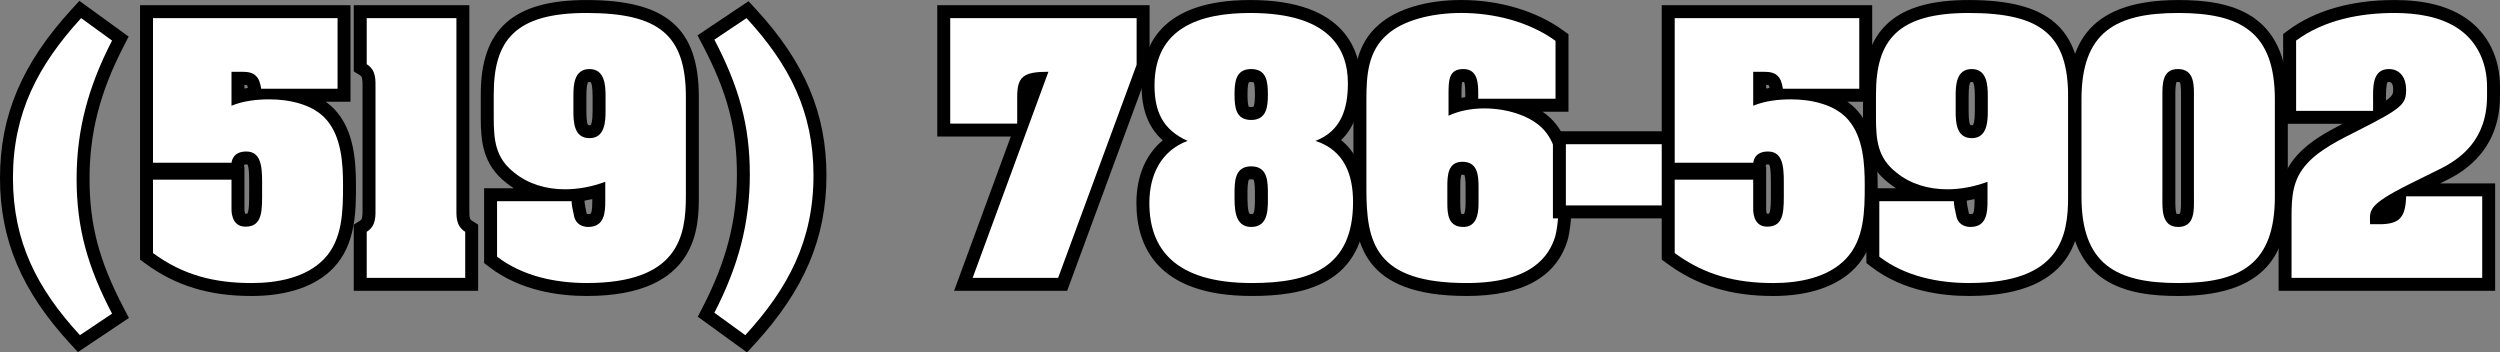 <?xml version="1.0" encoding="utf-8"?>
<!DOCTYPE svg PUBLIC "-//W3C//DTD SVG 1.1//EN" "http://www.w3.org/Graphics/SVG/1.1/DTD/svg11.dtd">
<svg version="1.1" id="Layer_1" xmlns="http://www.w3.org/2000/svg" xmlns:xlink="http://www.w3.org/1999/xlink" x="0px" y="0px"
	 width="193.068px" height="27.216px" viewBox="0 0 193.068 27.216" enable-background="new 0 0 193.068 27.216"
	 xml:space="preserve">
<rect x="0" y="0" width="193.068" height="27.216" fill="#808080" stroke="none"/>
<g>
	<g>
		<path fill="#FFFFFF" d="M5.805,26.222C2.086,22.187,0.5,18.453,0.5,13.735c0-4.69,1.665-8.599,5.398-12.673l0.301-0.329
			l3.096,2.246L9.098,3.361c-1.855,3.592-2.683,6.813-2.683,10.444c0,3.591,0.777,6.542,2.681,10.185l0.208,0.397l-3.209,2.149
			L5.805,26.222z"/>
		<path d="M6.267,1.4l2.387,1.732c-1.826,3.535-2.738,6.882-2.738,10.673c0,3.839,0.866,6.835,2.738,10.417l-2.481,1.662
			C2.873,22.302,1,18.674,1,13.735C1,8.726,2.943,5.028,6.267,1.4 M6.132,0.067L5.529,0.725C1.705,4.898,0,8.911,0,13.735
			c0,4.79,1.677,8.745,5.438,12.826l0.581,0.63l0.711-0.477l2.481-1.662l0.745-0.5L9.54,23.758
			c-1.889-3.612-2.625-6.403-2.625-9.953c0-3.547,0.81-6.697,2.627-10.214l0.394-0.764L9.241,2.322L6.854,0.59L6.132,0.067
			L6.132,0.067z"/>
	</g>
	<g>
		<path fill="#FFFFFF" d="M19.422,22.357c-3.201,0-5.639-0.745-7.904-2.415l-0.203-0.15v-6.417h7.062v2.747
			c-0.003,0.337,0.078,0.621,0.211,0.757c0.053,0.053,0.148,0.125,0.365,0.125c0.352,0,0.465-0.114,0.503-0.152
			c0.291-0.292,0.288-1.144,0.285-1.967v-0.537c0.003-0.754,0.008-1.693-0.312-2.014c-0.057-0.058-0.162-0.135-0.405-0.135
			c-0.567,0-0.618,0.273-0.646,0.42l-0.076,0.408l-0.425,0.038h-6.562V0.9H26.57v6.454h-3.944c1.031,0.211,2.196,0.657,2.983,1.588
			c1.218,1.416,1.382,3.514,1.382,5.378c0,1.935,0,4.342-1.589,6.009C24.139,21.656,22.071,22.357,19.422,22.357z M18.378,7.466
			c0.414-0.115,0.86-0.196,1.343-0.244l-0.044-0.295c-0.056-0.373-0.139-0.598-0.261-0.708c-0.124-0.123-0.352-0.176-0.696-0.176
			h-0.342V7.466z"/>
		<path d="M26.07,1.4v5.454h-5.899c-0.07-0.468-0.187-0.796-0.421-1.006c-0.211-0.211-0.539-0.305-1.03-0.305h-0.842v2.622
			c0.913-0.375,1.942-0.492,2.926-0.492c1.521,0,3.394,0.375,4.424,1.592c1.147,1.334,1.264,3.371,1.264,5.056
			c0,1.943-0.023,4.167-1.451,5.665c-1.405,1.475-3.652,1.873-5.618,1.873c-2.855,0-5.29-0.608-7.607-2.317v-5.665h6.062v2.247
			c0,0.094-0.047,1.381,1.077,1.381c1.381,0,1.287-1.334,1.287-2.903c0-1.334,0.094-2.902-1.217-2.902
			c-1.124,0-1.124,0.866-1.147,0.866h-6.062V1.4H26.07 M27.07,0.4h-1H11.815h-1v1v11.165v1v0.311v5.665v0.505l0.406,0.3
			c2.325,1.714,4.93,2.513,8.201,2.513c2.789,0,4.982-0.755,6.342-2.183c1.727-1.812,1.727-4.438,1.727-6.354
			c0-1.957-0.179-4.164-1.506-5.708c-0.25-0.295-0.533-0.546-0.835-0.759h0.919h1v-1V1.4V0.4L27.07,0.4z M18.878,6.837v-0.29
			c0.149,0.011,0.2,0.034,0.203,0.035c-0.005,0.001,0.026,0.047,0.063,0.209C19.054,6.806,18.965,6.821,18.878,6.837L18.878,6.837z
			 M18.871,12.712c0.03-0.007,0.08-0.014,0.154-0.014c0.058,0,0.082,0.008,0.082,0.008c0.142,0.182,0.138,1.129,0.136,1.639
			l-0.001,0.256l0,0.285c0.002,0.528,0.005,1.407-0.137,1.609c-0.001,0-0.002,0-0.004,0c-0.014,0-0.062,0.009-0.146,0.009
			c-0.008,0-0.015,0-0.021,0c-0.025-0.058-0.058-0.184-0.056-0.359v-2.269v-1h-0.039L18.871,12.712L18.871,12.712z"/>
	</g>
	<g>
		<path fill="#FFFFFF" d="M27.819,21.959v-4.334l0.235-0.147c0.433-0.271,0.45-0.653,0.445-1.361V6.742
			c0.005-0.708-0.012-1.09-0.445-1.361l-0.235-0.147V0.9h7.929l-0.001,15.217c-0.005,0.708,0.012,1.09,0.445,1.361l0.235,0.147
			v4.334H27.819z"/>
		<path d="M35.248,1.4v14.536c0,0.749-0.07,1.498,0.679,1.966v3.558h-7.607v-3.558c0.749-0.468,0.679-1.217,0.679-1.966V6.924
			c0-0.749,0.07-1.498-0.679-1.966V1.4H35.248 M36.248,0.4h-1h-6.929h-1v1v3.558v0.554l0.47,0.294
			c0.172,0.107,0.215,0.213,0.21,0.933l-0.001,0.185v9.012l0.001,0.185c0.005,0.72-0.038,0.826-0.21,0.933l-0.47,0.294v0.554v3.558
			v1h1h7.607h1v-1v-3.558v-0.554l-0.47-0.294c-0.172-0.107-0.215-0.213-0.21-0.933l0.001-0.185V1.4V0.4L36.248,0.4z"/>
	</g>
	<g>
		<path fill="#FFFFFF" d="M45.313,22.357c-2.033,0-4.939-0.372-7.233-2.141l-0.195-0.15v-5.029h4.61
			c-1.18-0.172-2.233-0.617-3.091-1.312c-1.642-1.277-1.776-2.872-1.776-4.672V7.275c0-4.811,2.22-6.773,7.662-6.773
			c5.885,0,8.178,1.958,8.178,6.983v7.654C53.468,18.709,52.499,22.357,45.313,22.357z M44.643,15.538
			c0,0.229,0.067,0.559,0.198,1.127c0.042,0.155,0.184,0.362,0.589,0.362c0.629,0,0.811-0.339,0.811-1.513v-0.782
			c-0.53,0.155-1.067,0.265-1.599,0.327V15.538z M45.524,5.832c-0.554,0-0.741,0.399-0.741,1.583v1.17
			c0,1.184,0.187,1.583,0.741,1.583c0.458,0,0.741-0.265,0.741-1.583v-1.17C46.265,6.097,45.982,5.832,45.524,5.832z"/>
		<path d="M45.29,1.002c5.618,0,7.678,1.708,7.678,6.483v7.654c0,3.09-0.562,6.718-7.654,6.718c-2.434,0-4.985-0.539-6.928-2.037
			v-4.283h5.758c0,0.281,0.07,0.632,0.211,1.24c0.07,0.258,0.328,0.749,1.077,0.749c1.264,0,1.311-1.146,1.311-2.013V14.04
			c-1.018,0.378-2.08,0.579-3.105,0.579c-1.453,0-2.833-0.403-3.917-1.281c-1.475-1.147-1.591-2.528-1.591-4.284V7.275
			C38.128,3.108,39.79,1.002,45.29,1.002 M45.524,10.669c1.194,0,1.241-1.288,1.241-2.083v-1.17c0-0.796-0.047-2.083-1.241-2.083
			c-1.217,0-1.241,1.288-1.241,2.083v1.17C44.284,9.381,44.307,10.669,45.524,10.669 M45.29,0.002c-5.645,0-8.162,2.243-8.162,7.273
			v1.779c0,1.863,0.151,3.653,1.978,5.073c0.182,0.147,0.372,0.284,0.571,0.411h-1.291h-1v1v4.283v0.492l0.389,0.3
			c2.406,1.855,5.428,2.245,7.539,2.245c8.654,0,8.654-5.408,8.654-7.718V7.485C53.968,2.17,51.454,0.002,45.29,0.002L45.29,0.002z
			 M45.429,6.338c0.008,0,0.039-0.006,0.095-0.006c0.069,0,0.095,0.011,0.096,0.011c0.035,0.04,0.145,0.241,0.145,1.073v1.17
			c0,0.815-0.106,1.025-0.155,1.078c0,0-0.001,0-0.002,0c-0.007,0-0.035,0.005-0.084,0.005c-0.078,0-0.107-0.012-0.107-0.012
			c-0.054-0.062-0.133-0.307-0.133-1.071v-1.17c0-0.754,0.078-1.002,0.144-1.077C45.428,6.338,45.428,6.338,45.429,6.338
			L45.429,6.338z M45.143,15.494c0.2-0.033,0.399-0.071,0.599-0.116v0.137c0,0.705-0.07,0.928-0.13,0.99l0,0
			c-0.002,0-0.051,0.023-0.181,0.023c-0.073,0-0.111-0.011-0.12-0.016c-0.1-0.466-0.168-0.795-0.168-0.974V15.494L45.143,15.494z"/>
	</g>
	<g>
		<path fill="#FFFFFF" d="M54.528,24.304l0.197-0.382c1.855-3.592,2.683-6.813,2.683-10.444c0-3.591-0.777-6.542-2.681-10.185
			l-0.208-0.397l3.209-2.149l0.29,0.315c3.719,4.035,5.305,7.77,5.305,12.487c0,4.69-1.665,8.599-5.398,12.673l-0.301,0.329
			L54.528,24.304z"/>
		<path d="M57.651,1.4c3.3,3.581,5.173,7.209,5.173,12.148c0,5.009-1.943,8.708-5.267,12.335l-2.387-1.732
			c1.826-3.535,2.738-6.882,2.738-10.674c0-3.838-0.866-6.834-2.738-10.416L57.651,1.4 M57.806,0.092l-0.711,0.477L54.613,2.23
			l-0.745,0.5l0.416,0.795c1.889,3.612,2.625,6.403,2.625,9.953c0,3.547-0.81,6.698-2.627,10.215l-0.394,0.764l0.695,0.505
			l2.387,1.732l0.722,0.523l0.603-0.658c3.824-4.174,5.529-8.187,5.529-13.011c0-4.79-1.677-8.745-5.438-12.826L57.806,0.092
			L57.806,0.092z"/>
	</g>
	<g>
		<path fill="#FFFFFF" d="M74.398,21.959l4.38-11.914h-5.896V0.9h15.396v4.194l-6.214,16.866H74.398z M80.241,6.065
			c-1.132,0.088-1.186,0.451-1.186,1.42v1.807L80.241,6.065z"/>
		<path d="M87.778,1.4v3.604l-6.062,16.455h-6.601l5.852-15.917c-1.943,0-2.411,0.375-2.411,1.943v2.06h-5.173V1.4H87.778
			 M88.778,0.4h-1H73.382h-1v1v8.146v1h1h4.679l-3.885,10.569l-0.495,1.345h1.433h6.601h0.697l0.241-0.654L88.716,5.35l0.062-0.167
			V5.004V1.4V0.4L88.778,0.4z"/>
	</g>
	<g>
		<path fill="#FFFFFF" d="M96.674,22.357c-6.952,0-8.412-3.632-8.412-6.68c0-2.168,0.851-3.875,2.37-4.822
			c-1.356-0.908-1.972-2.258-1.972-4.259c0-4.044,2.657-6.094,7.897-6.094c6.643,0,8.037,3.225,8.037,5.93
			c0,2.098-0.61,3.552-1.858,4.412c1.498,0.876,2.256,2.474,2.256,4.764C104.992,21.59,100.546,22.357,96.674,22.357z
			 M96.627,13.346c-0.421,0-0.568,0.158-0.66,0.396c-0.127,0.329-0.127,0.809-0.127,1.232v0.146
			c-0.001,0.567-0.002,1.424,0.323,1.75c0.067,0.067,0.188,0.157,0.464,0.157c0.34,0,0.461-0.123,0.501-0.163
			c0.298-0.301,0.292-1.066,0.288-1.625l-0.001-0.216c0-0.472,0-0.952-0.127-1.281C97.196,13.504,97.048,13.346,96.627,13.346z
			 M96.627,5.832c-0.555,0-0.787,0.204-0.787,1.466s0.232,1.466,0.787,1.466c0.544,0,0.788-0.212,0.788-1.466
			C97.415,6.036,97.183,5.832,96.627,5.832z"/>
		<path d="M96.557,1.002c5.992,0,7.537,2.668,7.537,5.43c0,1.99-0.538,3.698-2.504,4.447c2.224,0.726,2.902,2.598,2.902,4.729
			c0,5.079-3.324,6.25-7.818,6.25c-6.016,0-7.912-2.715-7.912-6.18c0-2.153,0.89-4.026,2.949-4.798
			c-1.919-0.866-2.551-2.271-2.551-4.283C89.16,2.125,92.695,1.002,96.557,1.002 M96.627,9.265c1.217,0,1.288-1.077,1.288-1.966
			c0-0.983-0.094-1.966-1.288-1.966c-1.193,0-1.287,0.983-1.287,1.966C95.34,8.281,95.434,9.265,96.627,9.265 M96.627,17.527
			c1.405,0,1.288-1.521,1.288-2.504c0-0.936,0.023-2.177-1.288-2.177c-1.311,0-1.287,1.241-1.287,2.177
			C95.34,16.006,95.293,17.527,96.627,17.527 M96.557,0.002c-6.94,0-8.397,3.586-8.397,6.594c0,1.873,0.526,3.256,1.636,4.243
			c-1.31,1.082-2.034,2.768-2.034,4.838c0,3.275,1.546,7.18,8.912,7.18c3.785,0,8.818-0.751,8.818-7.25
			c0-2.476-0.863-3.933-1.923-4.789c1.023-0.972,1.525-2.422,1.525-4.387C105.094,4.031,103.985,0.002,96.557,0.002L96.557,0.002z
			 M96.456,6.347c0.01,0,0.062-0.015,0.171-0.015c0.138,0,0.186,0.024,0.187,0.024c0.028,0.042,0.101,0.239,0.101,0.942
			c0,0.705-0.078,0.898-0.124,0.951c0,0,0,0,0,0c-0.006,0-0.06,0.016-0.164,0.016c-0.138,0-0.186-0.024-0.186-0.024
			c-0.028-0.042-0.101-0.239-0.101-0.942c0-0.69,0.07-0.893,0.114-0.952C96.455,6.347,96.455,6.347,96.456,6.347L96.456,6.347z
			 M96.465,13.86c0.008,0,0.062-0.014,0.162-0.014c0.107,0,0.162,0.017,0.174,0.023c0.114,0.137,0.113,0.815,0.113,1.105
			l0.001,0.269c0.003,0.332,0.009,1.109-0.142,1.269h0c-0.004,0-0.047,0.016-0.146,0.016c-0.071,0-0.108-0.01-0.117-0.014
			c-0.172-0.165-0.171-1.056-0.17-1.392v-0.099C96.34,14.684,96.339,14.005,96.465,13.86C96.464,13.86,96.465,13.86,96.465,13.86
			L96.465,13.86z"/>
	</g>
	<g>
		<path fill="#FFFFFF" d="M113.271,22.357c-7.617,0-8.248-3.669-8.248-7.756V7.673c0-1.962,0.14-3.997,1.815-5.415
			c1.252-1.099,3.504-1.758,6.016-1.758c2.844,0,5.603,0.82,7.569,2.251l0.206,0.15v5.225h-3.903
			c1.051,0.263,1.979,0.717,2.619,1.31c1.408,1.302,1.588,3.319,1.588,4.932c0,1.037-0.073,3.051-0.346,4.021
			C119.789,21.025,117.328,22.357,113.271,22.357z M112.944,12.995c-0.495,0-0.67,0.218-0.67,1.443v1.264
			c0,1.142,0.218,1.326,0.741,1.326c0.217,0,0.67,0,0.67-1.326v-1.264C113.684,13.203,113.456,12.995,112.944,12.995z
			 M113.014,5.832c-0.533,0-0.647,0.128-0.647,1.49v0.883c0.405-0.129,0.84-0.222,1.294-0.276V7.322
			C113.661,6.152,113.522,5.832,113.014,5.832z"/>
		<path d="M112.855,1c2.503,0,5.232,0.669,7.274,2.155v4.471h-5.969V7.322c0-0.819,0-1.99-1.147-1.99s-1.147,0.89-1.147,1.99v1.615
			c0.817-0.387,1.789-0.565,2.769-0.565c1.686,0,3.394,0.528,4.371,1.432c1.24,1.147,1.428,2.973,1.428,4.564
			c0,0.983-0.07,2.973-0.328,3.886c-0.468,1.544-1.849,3.604-6.835,3.604c-7.069,0-7.748-3.09-7.748-7.256V7.673
			c0-1.849,0.117-3.745,1.638-5.033C108.362,1.587,110.51,1,112.855,1 M113.014,17.527c1.03,0,1.17-1.03,1.17-1.826v-1.264
			c0-0.89-0.07-1.943-1.24-1.943c-1.147,0-1.17,1.077-1.17,1.943v1.264C111.773,16.591,111.867,17.527,113.014,17.527 M112.855,0
			L112.855,0c-2.669,0-4.985,0.688-6.353,1.888c-1.825,1.544-1.979,3.796-1.979,5.785v6.928c0,4.178,0.675,8.256,8.748,8.256
			c4.302,0,6.924-1.452,7.792-4.314c0.36-1.278,0.371-3.883,0.371-4.176c0-1.714-0.199-3.865-1.749-5.299
			c-0.169-0.157-0.357-0.304-0.56-0.442h1.004h1v-1V3.155V2.646l-0.412-0.299C118.669,0.855,115.803,0,112.855,0L112.855,0z
			 M112.921,6.336c0.023-0.002,0.054-0.004,0.093-0.004c0.024,0,0.042,0.001,0.056,0.003c0.091,0.189,0.091,0.743,0.091,0.987v0.175
			c-0.099,0.018-0.197,0.037-0.294,0.058V7.322C112.867,7.002,112.867,6.537,112.921,6.336L112.921,6.336z M112.86,13.5
			c0.018-0.003,0.045-0.005,0.083-0.005c0.105,0,0.143,0.017,0.144,0.017c0.023,0.039,0.097,0.234,0.097,0.926v1.264
			c0,0.573-0.091,0.773-0.123,0.825c-0.002,0-0.004,0-0.006,0c-0.009,0-0.022,0.001-0.041,0.001c-0.123,0-0.167-0.02-0.168-0.021
			c-0.003-0.019-0.073-0.183-0.073-0.805v-1.264C112.773,14.226,112.773,13.683,112.86,13.5L112.86,13.5z"/>
	</g>
	<g>
		<rect x="120.427" y="10.637" fill="#FFFFFF" width="8.958" height="5.728"/>
		<path d="M128.886,11.137v4.728h-7.958v-4.728H128.886 M129.886,10.137h-1h-7.958h-1v1v4.728v1h1h7.958h1v-1v-4.728V10.137
			L129.886,10.137z"/>
	</g>
	<g>
		<path fill="#FFFFFF" d="M136.939,22.357c-3.202,0-5.64-0.745-7.904-2.415l-0.203-0.15v-6.417h7.062v2.747
			c-0.003,0.337,0.078,0.621,0.211,0.757c0.053,0.053,0.148,0.125,0.365,0.125c0.352,0,0.465-0.114,0.503-0.152
			c0.291-0.292,0.288-1.144,0.285-1.967v-0.537c0.003-0.754,0.008-1.693-0.312-2.014c-0.057-0.058-0.162-0.135-0.405-0.135
			c-0.567,0-0.618,0.273-0.646,0.42l-0.076,0.408l-0.425,0.038h-6.562V0.9h15.255v6.454h-3.944c1.031,0.211,2.196,0.657,2.983,1.588
			c1.218,1.416,1.382,3.514,1.382,5.378c0,1.935,0,4.342-1.59,6.01C141.655,21.656,139.587,22.357,136.939,22.357z M135.894,7.466
			c0.415-0.115,0.861-0.196,1.344-0.244l-0.044-0.295c-0.056-0.374-0.139-0.599-0.261-0.709c-0.124-0.123-0.352-0.176-0.696-0.176
			h-0.342V7.466z"/>
		<path d="M143.586,1.4v5.454h-5.898c-0.07-0.468-0.188-0.796-0.421-1.006c-0.211-0.211-0.539-0.305-1.03-0.305h-0.842v2.622
			c0.913-0.375,1.942-0.492,2.926-0.492c1.521,0,3.394,0.375,4.424,1.592c1.147,1.334,1.264,3.371,1.264,5.056
			c0,1.943-0.023,4.167-1.452,5.665c-1.404,1.475-3.651,1.873-5.617,1.873c-2.856,0-5.29-0.608-7.607-2.317v-5.665h6.062v2.247
			c0,0.094-0.047,1.381,1.077,1.381c1.381,0,1.287-1.334,1.287-2.903c0-1.334,0.094-2.902-1.217-2.902
			c-1.124,0-1.124,0.866-1.147,0.866h-6.062V1.4H143.586 M144.586,0.4h-1h-14.255h-1v1v11.165v1v0.311v5.665v0.505l0.406,0.3
			c2.325,1.714,4.931,2.513,8.201,2.513c2.789,0,4.981-0.755,6.341-2.183c1.728-1.812,1.728-4.437,1.728-6.354
			c0-1.957-0.179-4.164-1.506-5.708c-0.25-0.295-0.533-0.546-0.835-0.759h0.919h1v-1V1.4V0.4L144.586,0.4z M136.394,6.837v-0.29
			c0.149,0.011,0.2,0.034,0.203,0.035c-0.004,0.001,0.026,0.047,0.063,0.209C136.57,6.806,136.481,6.821,136.394,6.837
			L136.394,6.837z M136.387,12.712c0.03-0.007,0.08-0.014,0.154-0.014c0.058,0,0.082,0.008,0.082,0.008
			c0.142,0.182,0.138,1.129,0.136,1.639l0,0.256l0,0.285c0.002,0.528,0.005,1.407-0.137,1.609c-0.001,0-0.002,0-0.004,0
			c-0.015,0-0.062,0.009-0.147,0.009c-0.008,0-0.015,0-0.021,0c-0.025-0.058-0.058-0.184-0.056-0.359v-2.269v-1h-0.039
			L136.387,12.712L136.387,12.712z"/>
	</g>
	<g>
		<path fill="#FFFFFF" d="M152.061,22.357c-2.033,0-4.939-0.372-7.233-2.141l-0.195-0.15v-5.029h4.61
			c-1.18-0.172-2.233-0.617-3.091-1.312c-1.642-1.277-1.776-2.872-1.776-4.672V7.275c0-4.811,2.22-6.773,7.662-6.773
			c5.885,0,8.178,1.958,8.178,6.983v7.654C160.215,18.709,159.247,22.357,152.061,22.357z M151.391,15.538
			c0,0.23,0.066,0.561,0.198,1.127c0.042,0.155,0.184,0.362,0.589,0.362c0.629,0,0.811-0.339,0.811-1.513v-0.782
			c-0.53,0.155-1.067,0.265-1.598,0.327V15.538z M152.272,5.832c-0.554,0-0.741,0.399-0.741,1.583v1.17
			c0,1.184,0.187,1.583,0.741,1.583c0.457,0,0.74-0.265,0.74-1.583v-1.17C153.012,6.097,152.729,5.832,152.272,5.832z"/>
		<path d="M152.038,1.002c5.618,0,7.678,1.708,7.678,6.483v7.654c0,3.09-0.562,6.718-7.654,6.718c-2.434,0-4.985-0.539-6.928-2.037
			v-4.283h5.758c0,0.281,0.07,0.632,0.21,1.24c0.07,0.258,0.328,0.749,1.077,0.749c1.264,0,1.311-1.146,1.311-2.013V14.04
			c-1.018,0.378-2.08,0.579-3.105,0.579c-1.453,0-2.833-0.403-3.917-1.281c-1.475-1.147-1.591-2.528-1.591-4.284V7.275
			C144.875,3.108,146.537,1.002,152.038,1.002 M152.272,10.669c1.194,0,1.24-1.288,1.24-2.083v-1.17c0-0.796-0.046-2.083-1.24-2.083
			c-1.217,0-1.241,1.288-1.241,2.083v1.17C151.031,9.381,151.055,10.669,152.272,10.669 M152.038,0.002
			c-5.645,0-8.162,2.243-8.162,7.273v1.779c0,1.863,0.151,3.653,1.978,5.073c0.182,0.147,0.372,0.284,0.571,0.411h-1.291h-1v1v4.283
			v0.492l0.389,0.3c2.406,1.855,5.428,2.245,7.539,2.245c8.654,0,8.654-5.408,8.654-7.718V7.485
			C160.715,2.17,158.201,0.002,152.038,0.002L152.038,0.002z M152.177,6.338c0.008,0,0.039-0.006,0.095-0.006
			c0.069,0,0.095,0.011,0.095,0.011c0.035,0.04,0.145,0.241,0.145,1.073v1.17c0,0.815-0.106,1.025-0.155,1.079c0,0-0.001,0-0.001,0
			c-0.007,0-0.035,0.005-0.084,0.005c-0.078,0-0.107-0.012-0.107-0.012c-0.054-0.062-0.133-0.307-0.133-1.071v-1.17
			c0-0.754,0.078-1.002,0.144-1.077C152.175,6.338,152.176,6.338,152.177,6.338L152.177,6.338z M151.891,15.494
			c0.199-0.033,0.399-0.071,0.598-0.116v0.137c0,0.705-0.07,0.928-0.13,0.99l0,0c-0.002,0-0.051,0.023-0.181,0.023
			c-0.073,0-0.111-0.011-0.12-0.016c-0.1-0.465-0.167-0.793-0.167-0.974V15.494L151.891,15.494z"/>
	</g>
	<g>
		<path fill="#FFFFFF" d="M168.214,22.357c-3.939,0-7.967-0.852-7.967-7.171V7.673c0-6.319,4.027-7.171,7.967-7.171
			s7.967,0.852,7.967,7.171v7.514C176.181,21.505,172.153,22.357,168.214,22.357z M168.19,5.832c-0.368,0-0.494,0.138-0.577,0.359
			c-0.117,0.31-0.117,0.757-0.117,1.152l0,8.056c-0.003,0.508-0.008,1.204,0.268,1.481c0.036,0.036,0.145,0.146,0.45,0.146
			c0.324,0,0.434-0.111,0.47-0.147c0.259-0.261,0.253-0.94,0.249-1.436l-0.001-8.017c0.003-0.526,0.007-1.181-0.253-1.443
			C168.641,5.946,168.527,5.832,168.19,5.832z"/>
		<path d="M168.214,1.002c4.822,0,7.467,1.475,7.467,6.671v7.514c0,5.196-2.645,6.671-7.467,6.671s-7.467-1.475-7.467-6.671V7.673
			C160.747,2.477,163.392,1.002,168.214,1.002 M168.214,17.527c1.334,0,1.217-1.381,1.217-2.293V7.603
			c0-0.936,0.093-2.271-1.241-2.271c-1.217,0-1.194,1.194-1.194,2.06v7.841C166.997,16.099,166.903,17.527,168.214,17.527
			 M168.214,0.002c-7.504,0-8.467,4.1-8.467,7.671v7.514c0,6.799,4.525,7.671,8.467,7.671c7.504,0,8.467-4.1,8.467-7.671V7.673
			C176.681,0.874,172.156,0.002,168.214,0.002L168.214,0.002z M168.103,6.335c0.015,0,0.045-0.003,0.088-0.003
			c0.111,0,0.152,0.018,0.152,0.019c0.095,0.132,0.091,0.768,0.089,1.073l0,0.179v7.631l0.001,0.214
			c0.002,0.296,0.008,0.906-0.101,1.074c-0.001,0-0.003-0.001-0.006-0.001c-0.015,0-0.052,0.006-0.112,0.006
			c-0.084,0-0.116-0.013-0.117-0.013c-0.107-0.141-0.103-0.82-0.102-1.11l0.001-0.17V7.392c0-0.322,0-0.887,0.097-1.058
			C168.096,6.335,168.099,6.335,168.103,6.335L168.103,6.335z"/>
	</g>
	<g>
		<path fill="#FFFFFF" d="M176.47,21.959v-5.182c0-1.726,0.1-3.153,1.35-4.505c0.994-1.087,2.464-1.832,3.761-2.488l0.288-0.146
			c0.426-0.214,0.798-0.404,1.125-0.576h-6.173V2.88l0.203-0.15c1.972-1.458,4.697-2.228,7.881-2.228
			c2.247,0,3.971,0.435,5.269,1.329c1.544,1.073,2.394,2.807,2.394,4.882v0.703c0,3.746-2.298,5.297-4.026,6.137
			c0,0-2.236,1.106-2.244,1.11h5.896v7.296H176.47z M183.758,16.816c1.25,0,1.517-0.277,1.559-1.646
			c-1.548,0.839-1.767,1.19-1.789,1.646H183.758z M184.484,5.832c-0.267,0-0.379,0.083-0.44,0.145
			c-0.29,0.292-0.283,1.046-0.278,1.597l0.001,1.072c1.551-0.867,1.551-1.125,1.551-1.746
			C185.318,6.579,185.237,5.832,184.484,5.832z"/>
		<path d="M184.905,1.002c1.708,0,3.558,0.257,4.985,1.24c1.381,0.96,2.177,2.528,2.177,4.471v0.703c0,3.417-2.06,4.868-3.745,5.688
			l-2.224,1.1c-3.371,1.686-3.066,2.037-3.066,3.113h0.726c1.568,0,2.013-0.539,2.06-2.153h5.875v6.296H176.97v-4.682
			c0-1.591,0.07-2.926,1.217-4.166c1.006-1.1,2.575-1.849,3.909-2.528c3.488-1.755,3.722-2.06,3.722-3.183
			c0-0.796-0.398-1.568-1.334-1.568c-1.334,0-1.217,1.521-1.217,2.458v0.772h-5.945v-5.43C179.475,1.54,182.26,1.002,184.905,1.002
			 M184.905,0.002c-3.292,0-6.12,0.804-8.178,2.326l-0.406,0.3v0.504v5.43v1h1h3.593c-1.218,0.624-2.522,1.344-3.465,2.375
			c-1.368,1.479-1.479,3.067-1.479,4.841v4.682v1h1h14.723h1v-1v-6.296v-1h-1h-3.258L188.766,14c1.06-0.515,4.302-2.092,4.302-6.584
			V6.713c0-2.245-0.926-4.124-2.606-5.292C189.073,0.465,187.257,0.002,184.905,0.002L184.905,0.002z M184.398,6.336
			c0.012,0,0.041-0.004,0.086-0.004c0.083,0,0.334,0,0.334,0.568c0,0.297,0,0.479-0.551,0.859l-0.001-0.19
			c-0.002-0.316-0.009-1.05,0.128-1.234C184.394,6.336,184.396,6.336,184.398,6.336L184.398,6.336z"/>
	</g>
</g>
</svg>
